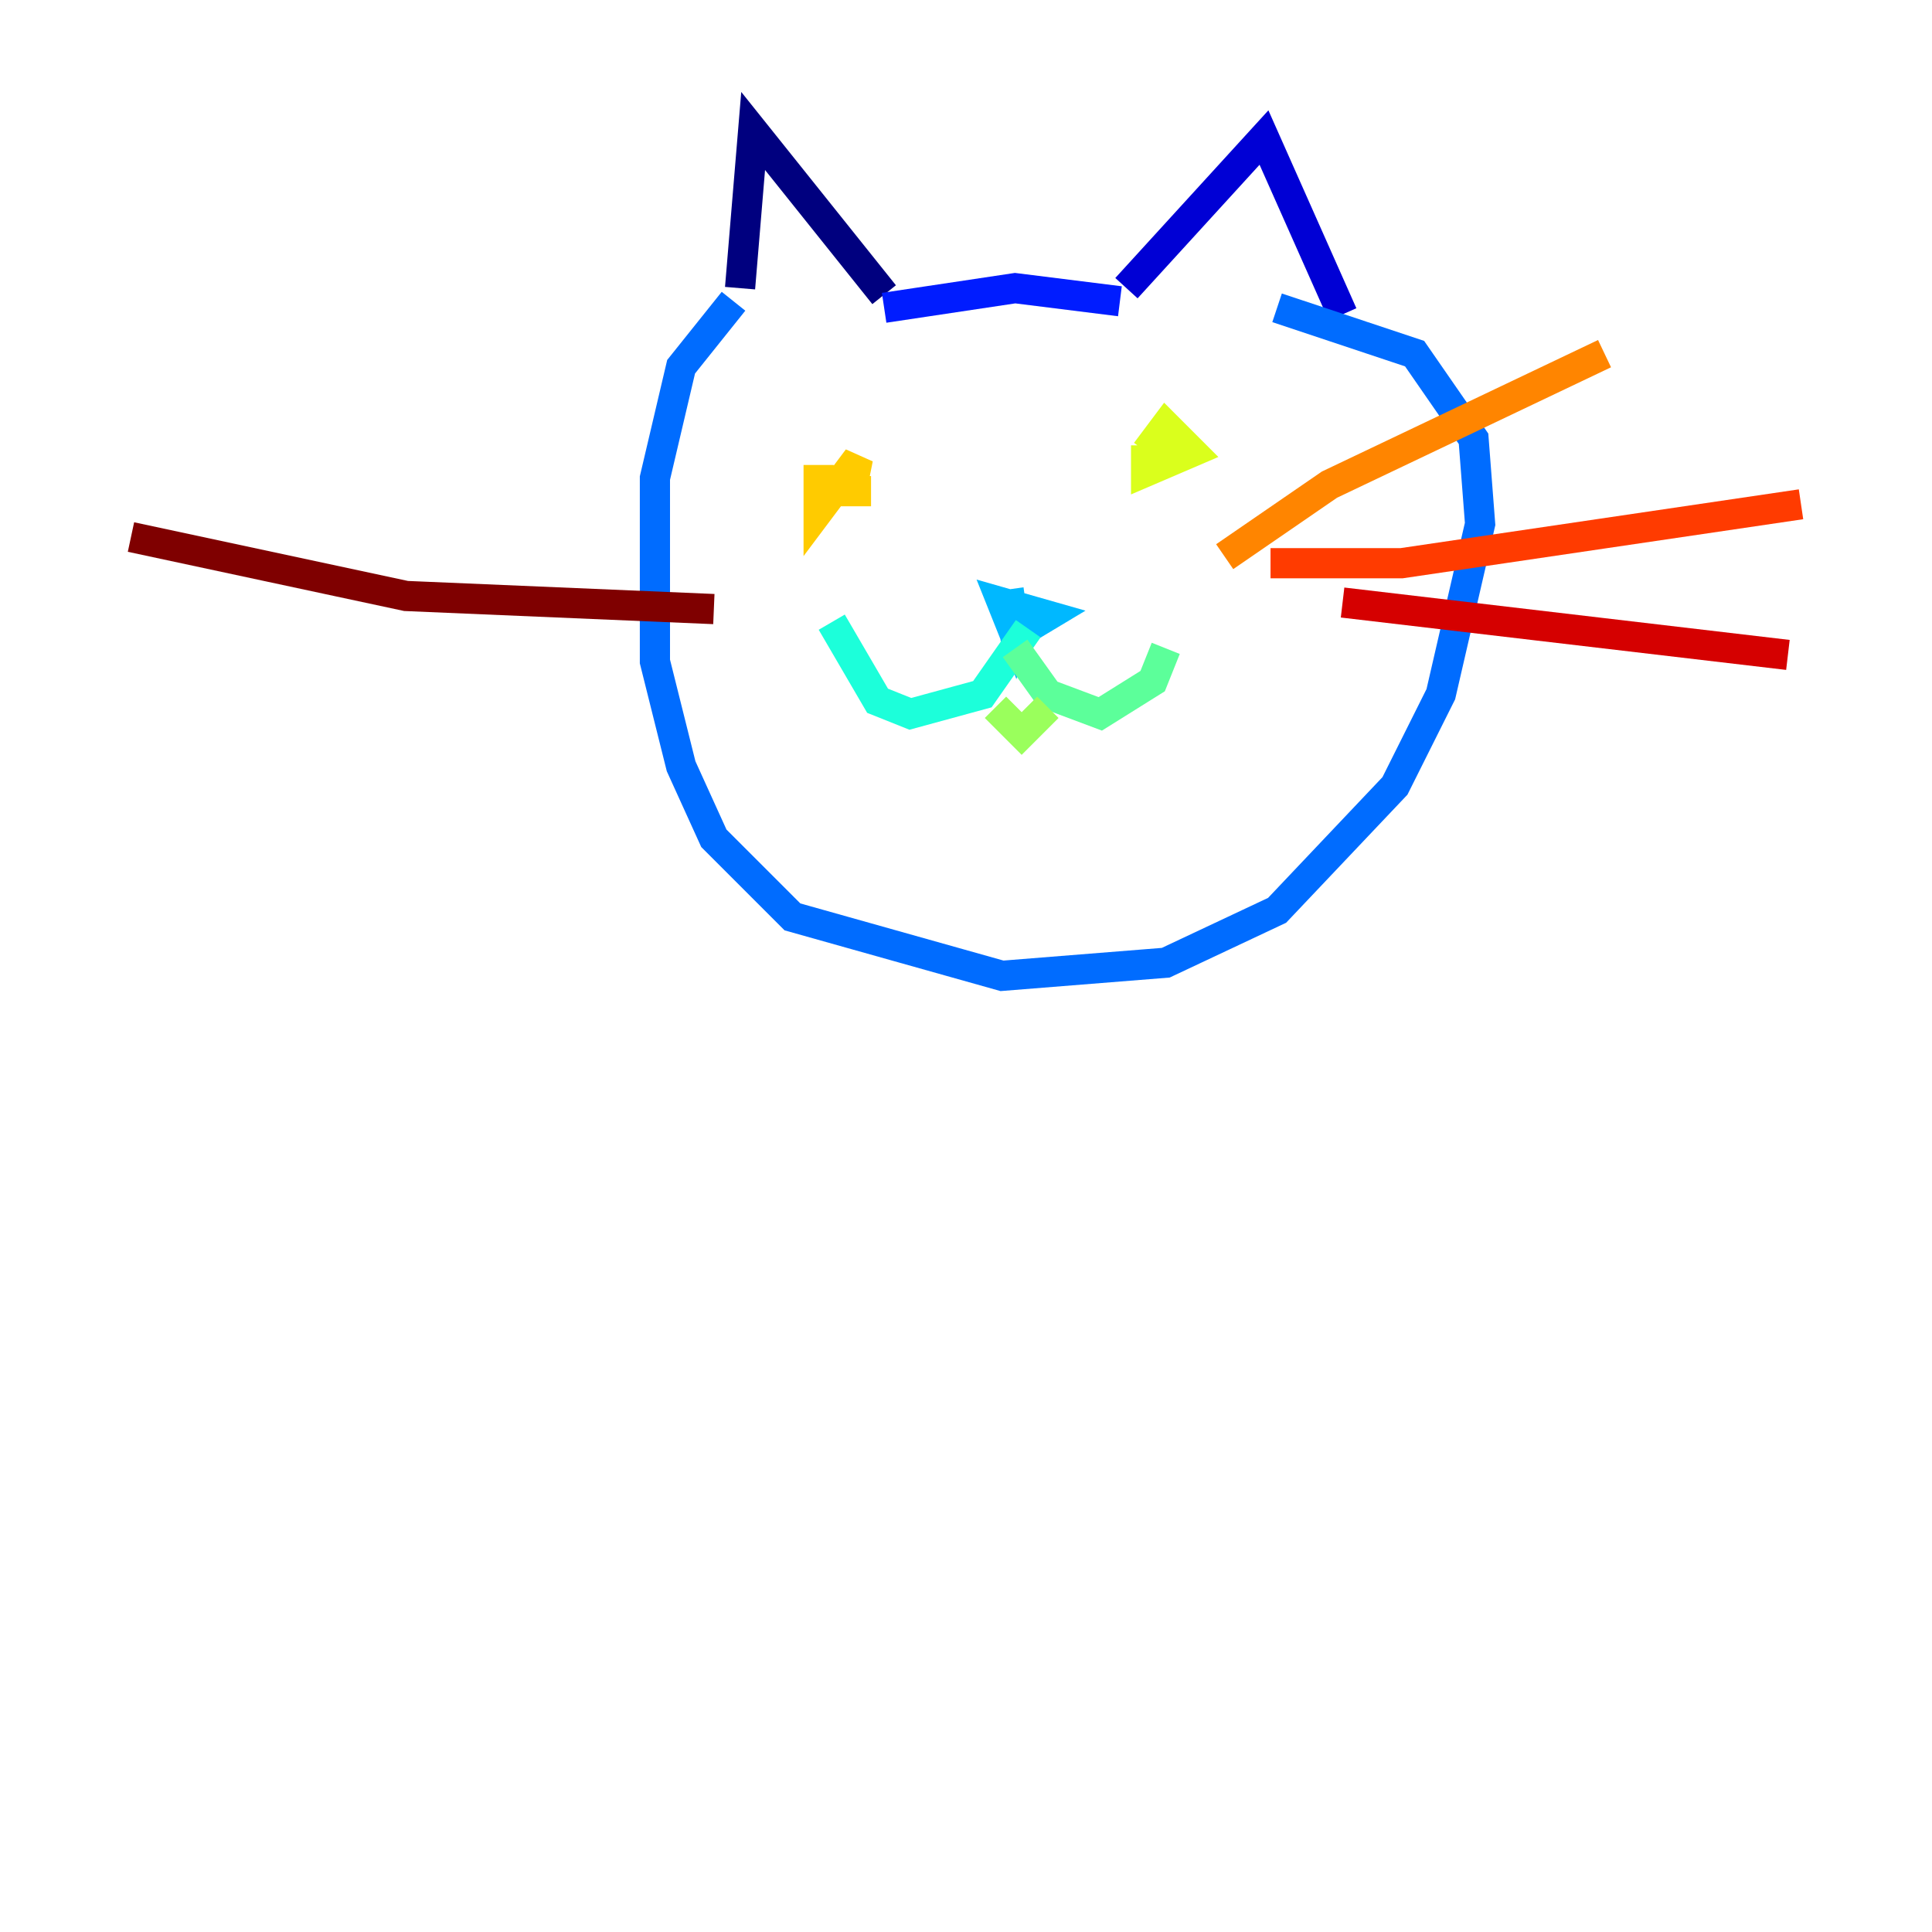 <?xml version="1.0" encoding="utf-8" ?>
<svg baseProfile="tiny" height="128" version="1.2" viewBox="0,0,128,128" width="128" xmlns="http://www.w3.org/2000/svg" xmlns:ev="http://www.w3.org/2001/xml-events" xmlns:xlink="http://www.w3.org/1999/xlink"><defs /><polyline fill="none" points="49.031,19.091 49.898,8.678 58.576,19.525" stroke="#00007f" stroke-width="2" /><polyline fill="none" points="74.63,19.091 83.742,9.112 88.949,20.827" stroke="#0000d5" stroke-width="2" /><polyline fill="none" points="58.576,20.393 67.254,19.091 74.197,19.959" stroke="#001cff" stroke-width="2" /><polyline fill="none" points="48.597,19.959 45.125,24.298 43.39,31.675 43.39,43.824 45.125,50.766 47.295,55.539 52.502,60.746 66.386,64.651 77.234,63.783 84.61,60.312 92.42,52.068 95.458,45.993 98.061,34.712 97.627,29.071 93.722,23.43 84.61,20.393" stroke="#006cff" stroke-width="2" /><polyline fill="none" points="66.82,39.051 67.254,42.088 69.424,40.786 66.386,39.919 67.254,42.088 67.688,40.786" stroke="#00b8ff" stroke-width="2" /><polyline fill="none" points="68.122,41.654 65.085,45.993 60.312,47.295 58.142,46.427 55.105,41.22" stroke="#1cffda" stroke-width="2" /><polyline fill="none" points="67.254,42.956 69.424,45.993 72.895,47.295 76.366,45.125 77.234,42.956" stroke="#5cff9a" stroke-width="2" /><polyline fill="none" points="65.953,46.861 67.688,48.597 69.424,46.861" stroke="#9aff5c" stroke-width="2" /><polyline fill="none" points="75.932,29.505 75.932,31.241 78.969,29.939 77.234,28.203 75.932,29.939" stroke="#daff1c" stroke-width="2" /><polyline fill="none" points="54.237,30.807 54.237,33.844 56.841,30.373 56.407,32.542 57.709,32.542" stroke="#ffcb00" stroke-width="2" /><polyline fill="none" points="81.139,36.881 88.081,32.108 106.305,23.43" stroke="#ff8500" stroke-width="2" /><polyline fill="none" points="84.176,37.315 92.854,37.315 119.322,33.41" stroke="#ff3b00" stroke-width="2" /><polyline fill="none" points="88.949,39.919 118.454,43.39" stroke="#d50000" stroke-width="2" /><polyline fill="none" points="47.295,40.352 26.902,39.485 8.678,35.58" stroke="#7f0000" stroke-width="2" /></svg>